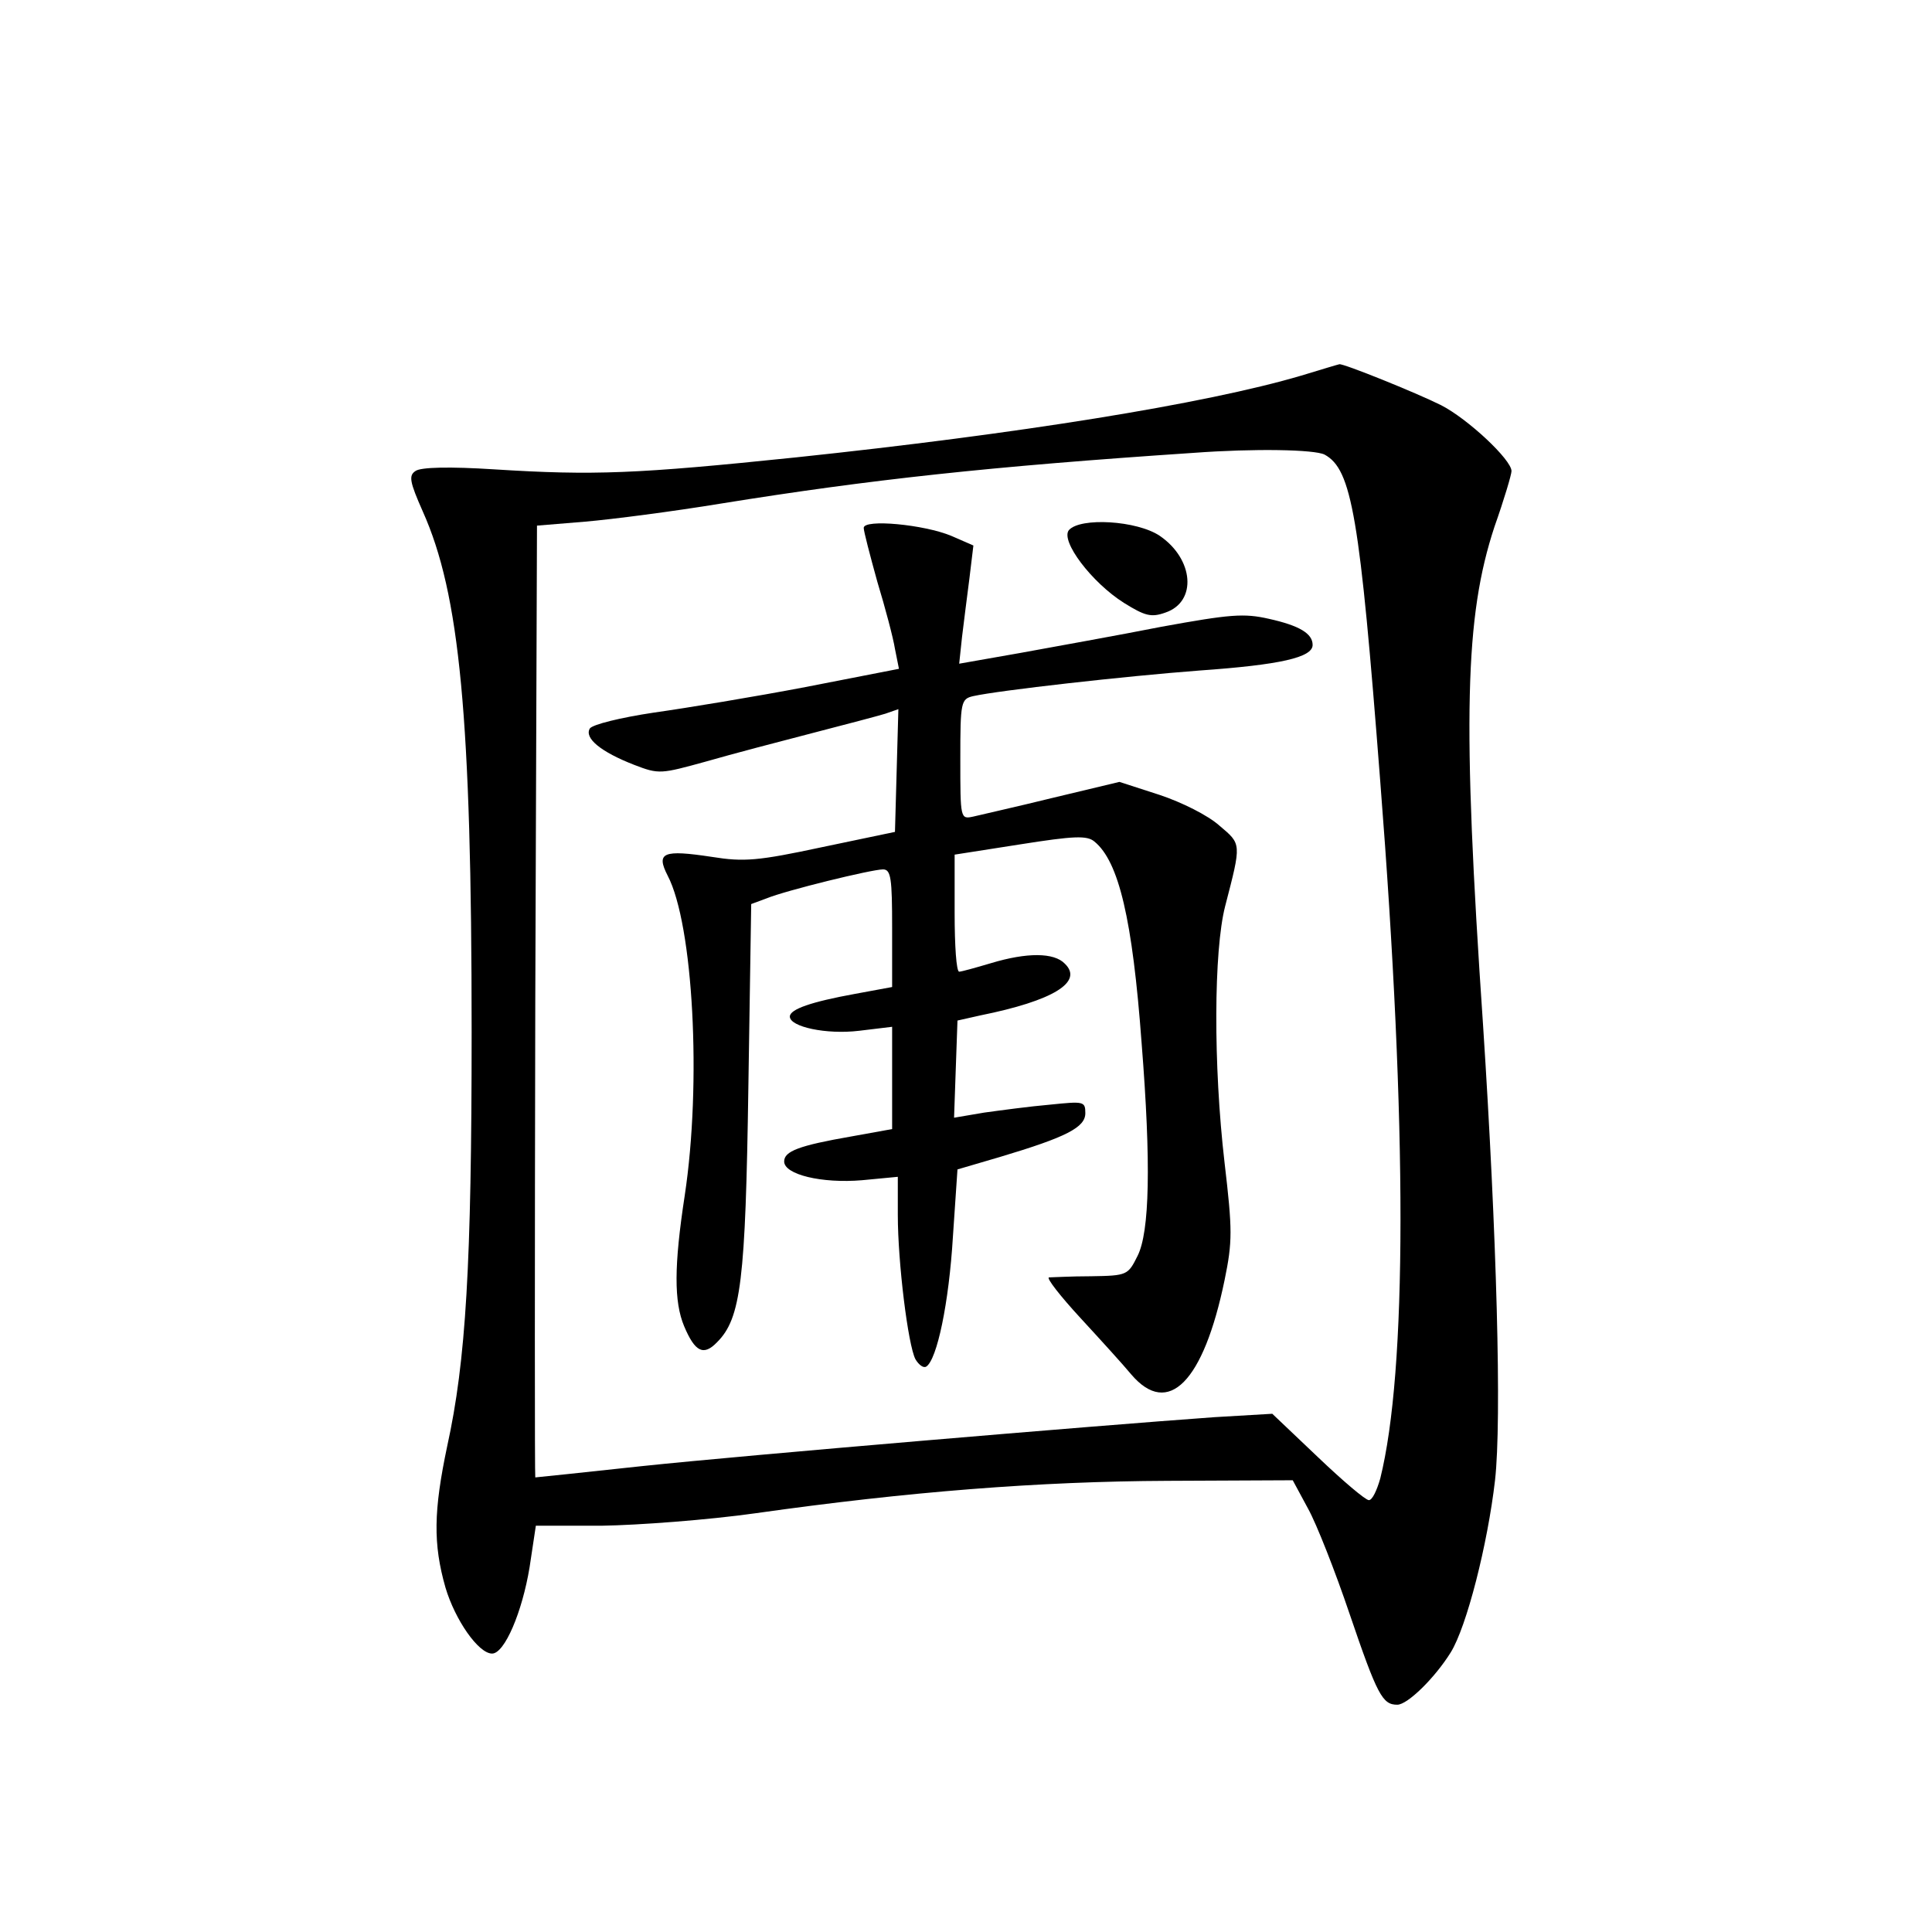 <?xml version="1.0" standalone="no"?>
<!DOCTYPE svg PUBLIC "-//W3C//DTD SVG 20010904//EN"
 "http://www.w3.org/TR/2001/REC-SVG-20010904/DTD/svg10.dtd">
<svg version="1.0" xmlns="http://www.w3.org/2000/svg"
 width="340pt" height="340pt" viewBox="0 0 340 340"
 preserveAspectRatio="xMidYMid meet">
<g transform="translate(0,340) scale(0.1,-0.1)"
fill="#000000" stroke="none">
<path d="M2290 2739 c-169 -50 -501 -103 -890 -144 -280 -29 -355 -32 -530
-21 -78 5 -130 4 -139 -3 -12 -8 -10 -19 13 -71 65 -145 86 -361 86 -916 0
-409 -10 -579 -43 -729 -24 -114 -25 -172 -3 -249 17 -57 58 -116 82 -116 22
0 53 73 66 152 l11 73 116 0 c64 1 186 10 271 22 269 38 498 56 725 57 l220 1
27 -50 c15 -27 48 -111 73 -185 49 -144 58 -160 84 -160 18 0 66 47 94 92 28
45 65 190 78 303 12 106 3 432 -21 800 -37 542 -32 720 20 878 17 48 30 92 30
98 0 20 -77 92 -124 116 -44 22 -173 74 -179 72 -1 0 -31 -9 -67 -20z m41
-139 c48 -26 62 -108 98 -575 48 -611 47 -1038 0 -1227 -6 -21 -14 -38 -20
-38 -6 0 -46 34 -90 76 l-80 76 -102 -6 c-210 -15 -826 -67 -1006 -86 -102
-11 -187 -20 -189 -20 -1 0 -1 377 0 838 l3 837 85 7 c47 4 155 18 240 32 261
42 471 65 830 89 108 8 213 6 231 -3z"/>
<path d="M1520 2471 c0 -6 11 -48 24 -95 14 -46 28 -99 31 -118 l7 -35 -164
-32 c-89 -17 -210 -37 -267 -45 -60 -9 -108 -21 -113 -28 -10 -17 19 -41 78
-64 44 -17 47 -16 127 6 45 13 129 35 187 50 58 15 115 30 128 34 l23 8 -3
-108 -3 -108 -129 -27 c-112 -24 -137 -26 -193 -17 -86 13 -99 8 -78 -33 45
-86 60 -365 30 -563 -19 -124 -19 -187 -1 -230 19 -45 34 -53 58 -28 42 42 50
108 55 449 l5 322 27 10 c34 14 185 51 205 51 14 0 16 -16 16 -103 l0 -104
-65 -12 c-77 -14 -115 -27 -115 -40 0 -18 64 -32 122 -25 l58 7 0 -90 0 -90
-72 -13 c-92 -16 -118 -26 -118 -44 0 -23 66 -39 137 -33 l63 6 0 -67 c0 -84
18 -229 31 -254 6 -10 14 -16 19 -13 19 12 40 112 47 229 l8 118 75 22 c117
35 150 52 150 77 0 21 -3 21 -62 15 -35 -3 -87 -10 -116 -14 l-53 -9 3 86 3
85 40 9 c129 26 182 59 149 91 -19 20 -67 20 -130 1 -27 -8 -52 -15 -56 -15
-5 0 -8 46 -8 103 l0 103 115 18 c95 15 118 16 131 5 43 -35 67 -137 83 -354
17 -214 14 -333 -7 -375 -17 -34 -18 -35 -82 -36 -36 0 -69 -2 -74 -2 -5 -1
20 -33 55 -71 35 -38 76 -83 90 -100 65 -76 127 -13 164 166 14 68 14 88 0
207 -20 172 -19 373 1 451 29 112 29 109 -10 142 -20 18 -66 41 -105 54 l-71
23 -117 -28 c-65 -16 -128 -30 -140 -33 -23 -5 -23 -4 -23 101 0 101 1 106 23
111 45 10 266 35 398 45 142 10 199 23 199 45 0 20 -23 34 -77 46 -44 10 -68
8 -189 -14 -76 -15 -188 -35 -248 -46 l-108 -19 5 47 c3 25 9 72 13 103 l7 58
-39 17 c-48 20 -154 30 -154 14z"/>
<path d="M1881 2467 c-15 -19 40 -92 97 -128 37 -23 48 -26 73 -17 56 19 50
94 -10 135 -40 27 -140 33 -160 10z"/>
</g>
</svg>
